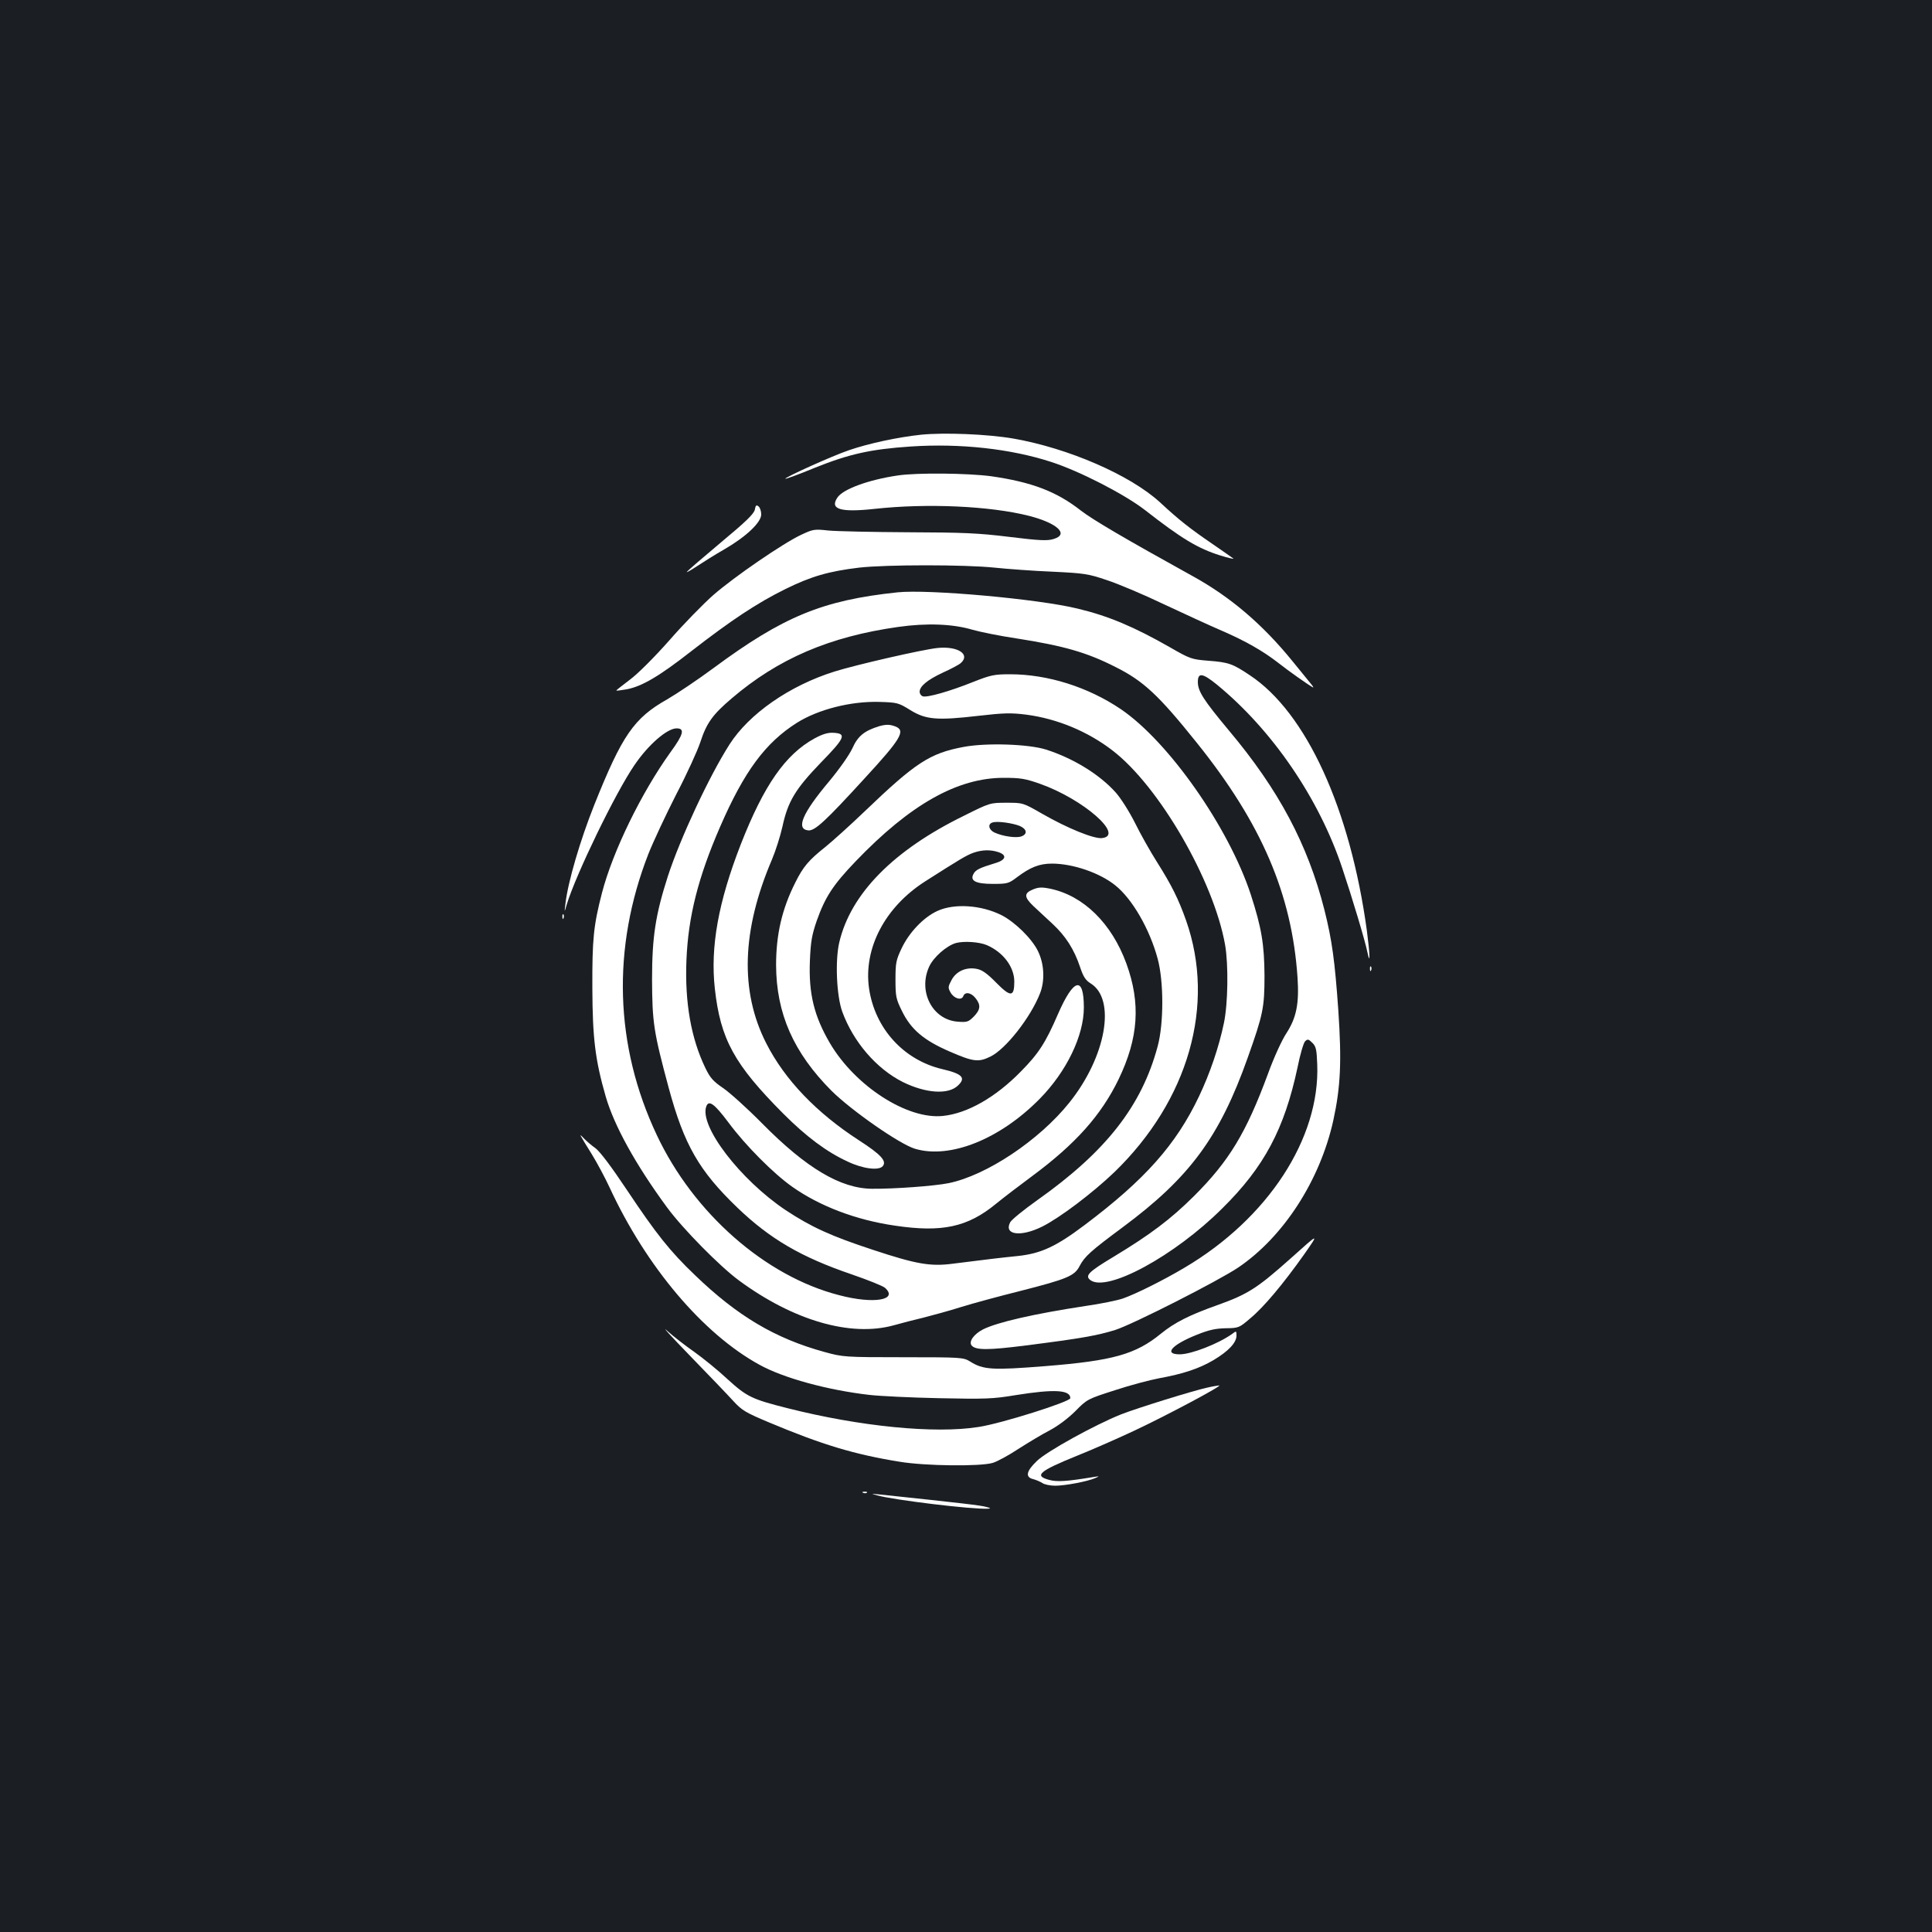 <?xml version="1.0" standalone="no"?>
<!DOCTYPE svg PUBLIC "-//W3C//DTD SVG 20010904//EN"
 "http://www.w3.org/TR/2001/REC-SVG-20010904/DTD/svg10.dtd">
<svg version="1.0" xmlns="http://www.w3.org/2000/svg"
 width="1000pt" height="1000pt" viewBox="0 0 1000 1000"
 preserveAspectRatio="xMidYMid meet">
<rect width="100%" height="100%" fill="#1b1f23"/>
<g transform="translate(0,1000) scale(0.1,-0.1)"
fill="#ffffff" stroke="none">
<path d="M4768 7750 c-122 -13 -271 -45 -373 -80 -86 -29 -336 -142 -330 -148
2 -2 71 23 153 57 177 71 288 96 497 110 256 17 517 -12 726 -80 146 -47 379
-167 484 -248 192 -150 276 -200 391 -236 42 -13 73 -20 68 -16 -5 4 -54 38
-109 76 -114 78 -171 122 -271 215 -154 141 -473 280 -759 330 -133 23 -357
32 -477 20z"/>
<path d="M4647 7539 c-151 -22 -285 -71 -313 -115 -40 -60 16 -77 192 -58 273
30 599 15 800 -36 148 -38 209 -96 127 -120 -32 -10 -74 -8 -228 11 -162 20
-240 23 -525 24 -184 1 -369 5 -412 9 -73 8 -79 7 -141 -22 -94 -44 -346 -217
-455 -312 -51 -45 -154 -150 -228 -235 -78 -88 -165 -175 -205 -204 -38 -29
-69 -53 -69 -55 0 -2 24 1 53 6 79 15 167 66 337 199 205 159 339 248 485 320
134 66 224 92 382 111 142 16 546 16 700 0 67 -7 202 -17 300 -21 166 -8 186
-11 283 -44 58 -19 191 -75 295 -125 105 -49 239 -111 300 -137 120 -52 212
-104 294 -168 48 -38 147 -108 175 -124 6 -4 4 2 -5 13 -8 10 -54 66 -101 124
-153 188 -319 330 -513 437 -358 198 -519 293 -580 340 -126 99 -255 148 -465
178 -119 16 -384 19 -483 4z"/>
<path d="M3907 7362 c-5 -22 -46 -62 -176 -170 -93 -78 -172 -146 -176 -152
-3 -5 20 8 52 29 32 21 95 61 141 87 114 66 192 140 192 181 0 17 -6 36 -14
42 -11 9 -15 6 -19 -17z"/>
<path d="M4645 6934 c-388 -41 -591 -125 -952 -392 -81 -60 -190 -133 -240
-162 -172 -97 -233 -186 -377 -546 -73 -183 -136 -398 -149 -509 -6 -50 -6
-50 7 -5 47 154 251 576 350 720 71 105 169 190 218 190 44 0 36 -31 -32 -124
-150 -209 -298 -512 -354 -727 -44 -170 -51 -240 -50 -494 1 -260 15 -372 69
-560 44 -152 155 -353 318 -575 81 -110 271 -303 371 -377 282 -208 578 -294
801 -233 39 11 108 29 155 40 47 12 135 36 195 55 61 19 198 56 306 83 243 62
281 78 307 129 26 50 59 79 222 200 348 258 502 467 648 878 80 225 87 260 87
425 -1 162 -15 247 -71 420 -114 347 -424 790 -672 959 -170 115 -379 181
-574 181 -82 0 -100 -4 -189 -39 -122 -49 -241 -83 -263 -75 -9 3 -16 14 -16
23 0 29 40 62 119 99 42 19 84 41 94 50 51 45 -15 89 -121 78 -77 -8 -422 -87
-533 -122 -233 -73 -442 -219 -543 -377 -105 -164 -256 -488 -319 -682 -64
-199 -82 -314 -82 -535 1 -223 8 -270 86 -560 80 -296 157 -430 357 -622 168
-161 329 -255 590 -344 84 -29 162 -60 173 -70 70 -63 -59 -85 -237 -38 -383
98 -754 425 -944 828 -219 463 -234 969 -44 1456 25 63 90 202 144 308 55 105
111 228 125 271 32 98 63 142 162 226 241 206 507 320 862 370 148 21 283 16
386 -15 39 -11 142 -32 230 -45 242 -38 361 -72 510 -148 144 -72 223 -146
420 -392 335 -417 492 -784 521 -1215 9 -135 -6 -208 -57 -287 -24 -36 -66
-128 -96 -211 -113 -306 -201 -451 -382 -632 -123 -122 -227 -200 -417 -315
-130 -78 -150 -98 -120 -121 87 -64 436 126 682 371 218 215 322 412 390 730
13 66 31 127 39 135 13 13 18 12 38 -8 19 -19 22 -35 25 -111 15 -383 -255
-797 -686 -1052 -111 -66 -254 -137 -320 -160 -29 -10 -117 -28 -195 -39 -263
-40 -456 -84 -529 -121 -47 -24 -75 -63 -59 -83 21 -25 85 -25 281 0 284 36
368 51 462 80 91 29 536 255 638 324 234 159 422 450 491 760 38 175 44 305
26 572 -18 254 -32 360 -72 519 -86 338 -236 621 -495 929 -130 156 -160 202
-160 250 0 50 24 47 98 -13 287 -235 530 -590 650 -952 50 -149 118 -375 130
-435 15 -71 13 -11 -3 112 -86 631 -314 1130 -606 1323 -88 59 -109 67 -214
75 -87 7 -94 9 -200 70 -184 105 -318 162 -478 200 -204 50 -773 101 -932 84z
m66 -609 c81 -50 138 -55 354 -30 130 15 168 16 247 6 160 -21 319 -87 447
-186 241 -185 523 -673 582 -1005 18 -103 15 -306 -6 -405 -26 -125 -72 -260
-129 -380 -119 -250 -280 -431 -591 -665 -150 -113 -227 -148 -346 -161 -89
-9 -140 -15 -338 -40 -116 -15 -189 -2 -410 71 -220 72 -322 119 -454 206
-235 157 -450 437 -411 538 13 34 42 13 116 -86 86 -116 231 -262 329 -331
142 -100 330 -172 532 -201 242 -36 375 -8 522 113 38 31 123 96 188 144 224
166 357 315 447 501 103 214 115 393 40 599 -76 208 -222 351 -394 387 -44 9
-61 8 -90 -4 -46 -19 -46 -39 2 -85 22 -20 66 -62 100 -93 68 -63 112 -132
143 -225 16 -48 28 -67 54 -83 133 -82 80 -380 -110 -617 -156 -195 -429 -377
-625 -417 -75 -15 -280 -30 -396 -29 -163 1 -341 107 -569 338 -77 78 -168
160 -202 183 -51 35 -67 52 -92 104 -74 153 -107 339 -98 558 9 226 61 430
174 690 125 288 235 436 398 539 110 69 278 112 426 108 93 -3 99 -4 160 -42z"/>
<path d="M4550 6241 c-77 -24 -110 -51 -138 -114 -17 -36 -67 -107 -121 -172
-137 -163 -173 -246 -108 -253 34 -4 89 47 292 269 190 206 214 248 159 269
-29 11 -48 11 -84 1z"/>
<path d="M4216 6178 c-151 -83 -262 -242 -382 -549 -116 -298 -158 -531 -134
-746 29 -262 100 -392 355 -648 118 -118 223 -197 332 -247 79 -38 162 -48
182 -24 22 26 -9 60 -122 133 -221 143 -385 314 -481 503 -137 269 -127 585
30 952 19 45 43 121 54 170 28 130 67 194 198 330 126 129 135 151 67 155 -29
2 -56 -6 -99 -29z"/>
<path d="M4988 6134 c-176 -33 -249 -81 -514 -335 -73 -70 -163 -151 -201
-182 -87 -69 -116 -103 -157 -186 -69 -137 -99 -269 -99 -426 1 -251 90 -453
287 -651 103 -102 352 -276 432 -300 181 -54 439 49 645 258 139 141 229 327
229 473 0 166 -53 152 -134 -34 -64 -148 -100 -204 -192 -297 -131 -134 -277
-217 -403 -230 -184 -20 -454 154 -585 376 -82 140 -111 256 -104 427 4 98 10
133 35 206 44 124 84 186 202 309 283 295 527 432 766 432 86 0 112 -4 188
-31 224 -79 441 -269 320 -281 -42 -4 -176 50 -307 125 -101 58 -101 58 -186
58 -85 0 -86 0 -220 -67 -366 -179 -587 -404 -646 -656 -22 -94 -14 -275 15
-357 57 -157 177 -297 315 -366 118 -58 234 -66 284 -18 43 40 23 61 -80 85
-201 47 -350 211 -380 419 -29 206 82 419 289 552 182 116 215 136 251 149 46
16 89 17 131 3 45 -16 37 -41 -19 -57 -79 -24 -100 -34 -111 -55 -20 -36 11
-52 100 -52 74 0 82 2 123 33 70 53 117 72 183 72 107 0 246 -47 327 -112 88
-70 178 -225 220 -380 32 -118 32 -336 0 -454 -83 -309 -267 -544 -623 -796
-69 -49 -132 -100 -140 -114 -35 -66 54 -78 165 -23 92 46 261 174 374 282
384 372 525 866 371 1303 -39 110 -74 181 -151 303 -33 52 -84 142 -113 201
-29 58 -74 129 -100 158 -84 94 -220 177 -360 222 -91 29 -310 36 -427 14z
m290 -409 c37 -16 42 -42 9 -54 -26 -10 -97 0 -140 20 -30 14 -36 45 -9 52 25
8 102 -3 140 -18z"/>
<path d="M4852 5285 c-72 -33 -146 -111 -185 -193 -29 -61 -32 -76 -32 -162 0
-88 3 -101 33 -162 47 -97 114 -153 248 -211 122 -53 149 -56 210 -26 79 38
208 202 257 327 26 66 22 152 -10 218 -31 65 -120 152 -189 187 -105 53 -245
62 -332 22z m256 -177 c85 -37 142 -113 142 -189 0 -80 -19 -81 -93 -6 -48 49
-74 67 -101 72 -55 11 -107 -12 -131 -58 -18 -34 -19 -39 -5 -64 18 -32 57
-43 66 -19 9 24 40 19 63 -10 29 -36 26 -60 -9 -96 -28 -28 -35 -30 -85 -26
-129 11 -204 156 -146 284 22 49 90 109 139 123 42 11 120 6 160 -11z"/>
<path d="M2911 5254 c0 -11 3 -14 6 -6 3 7 2 16 -1 19 -3 4 -6 -2 -5 -13z"/>
<path d="M7091 4984 c0 -11 3 -14 6 -6 3 7 2 16 -1 19 -3 4 -6 -2 -5 -13z"/>
<path d="M3006 4120 c4 -8 30 -51 57 -94 27 -44 69 -122 93 -174 190 -410 483
-756 775 -916 125 -69 352 -131 569 -156 52 -6 214 -14 360 -17 240 -5 278 -4
398 16 200 32 282 27 282 -16 0 -18 -356 -131 -475 -149 -226 -36 -612 2 -988
97 -186 47 -211 59 -312 151 -49 46 -127 109 -172 141 -46 32 -109 81 -140
109 -32 29 21 -29 117 -128 96 -99 198 -205 225 -235 45 -49 63 -60 187 -112
274 -115 440 -165 675 -203 133 -22 416 -25 481 -6 24 7 84 40 134 73 50 32
123 76 162 96 43 23 95 62 133 100 60 61 63 62 203 107 79 26 181 53 229 62
126 23 207 50 282 94 77 46 119 90 119 127 0 25 -1 25 -22 9 -71 -51 -212
-106 -272 -106 -84 0 -42 49 88 101 62 25 97 33 150 34 67 1 70 2 127 51 70
58 169 176 279 331 79 113 79 113 -69 -20 -175 -156 -223 -186 -379 -242 -147
-52 -223 -91 -293 -148 -131 -107 -248 -140 -598 -168 -276 -22 -322 -19 -390
24 -35 21 -43 22 -346 22 -304 0 -312 1 -407 27 -255 70 -450 185 -671 398
-129 123 -201 214 -353 442 -80 120 -138 197 -162 215 -20 14 -48 38 -61 52
-13 14 -20 19 -15 11z"/>
<path d="M6250 2818 c-74 -16 -364 -106 -448 -139 -133 -53 -382 -190 -434
-240 -56 -53 -63 -85 -20 -95 15 -4 36 -13 47 -20 11 -8 41 -14 67 -14 51 0
168 22 208 40 23 10 22 10 -10 5 -139 -23 -189 -26 -229 -15 -80 21 -54 45
141 124 73 29 205 87 293 128 173 81 469 239 445 237 -8 -1 -35 -5 -60 -11z"/>
<path d="M4468 2273 c7 -3 16 -2 19 1 4 3 -2 6 -13 5 -11 0 -14 -3 -6 -6z"/>
<path d="M4540 2260 c87 -24 490 -73 573 -69 17 1 16 3 -8 9 -25 8 -129 20
-555 65 -43 4 -44 4 -10 -5z"/>
</g>
</svg>
